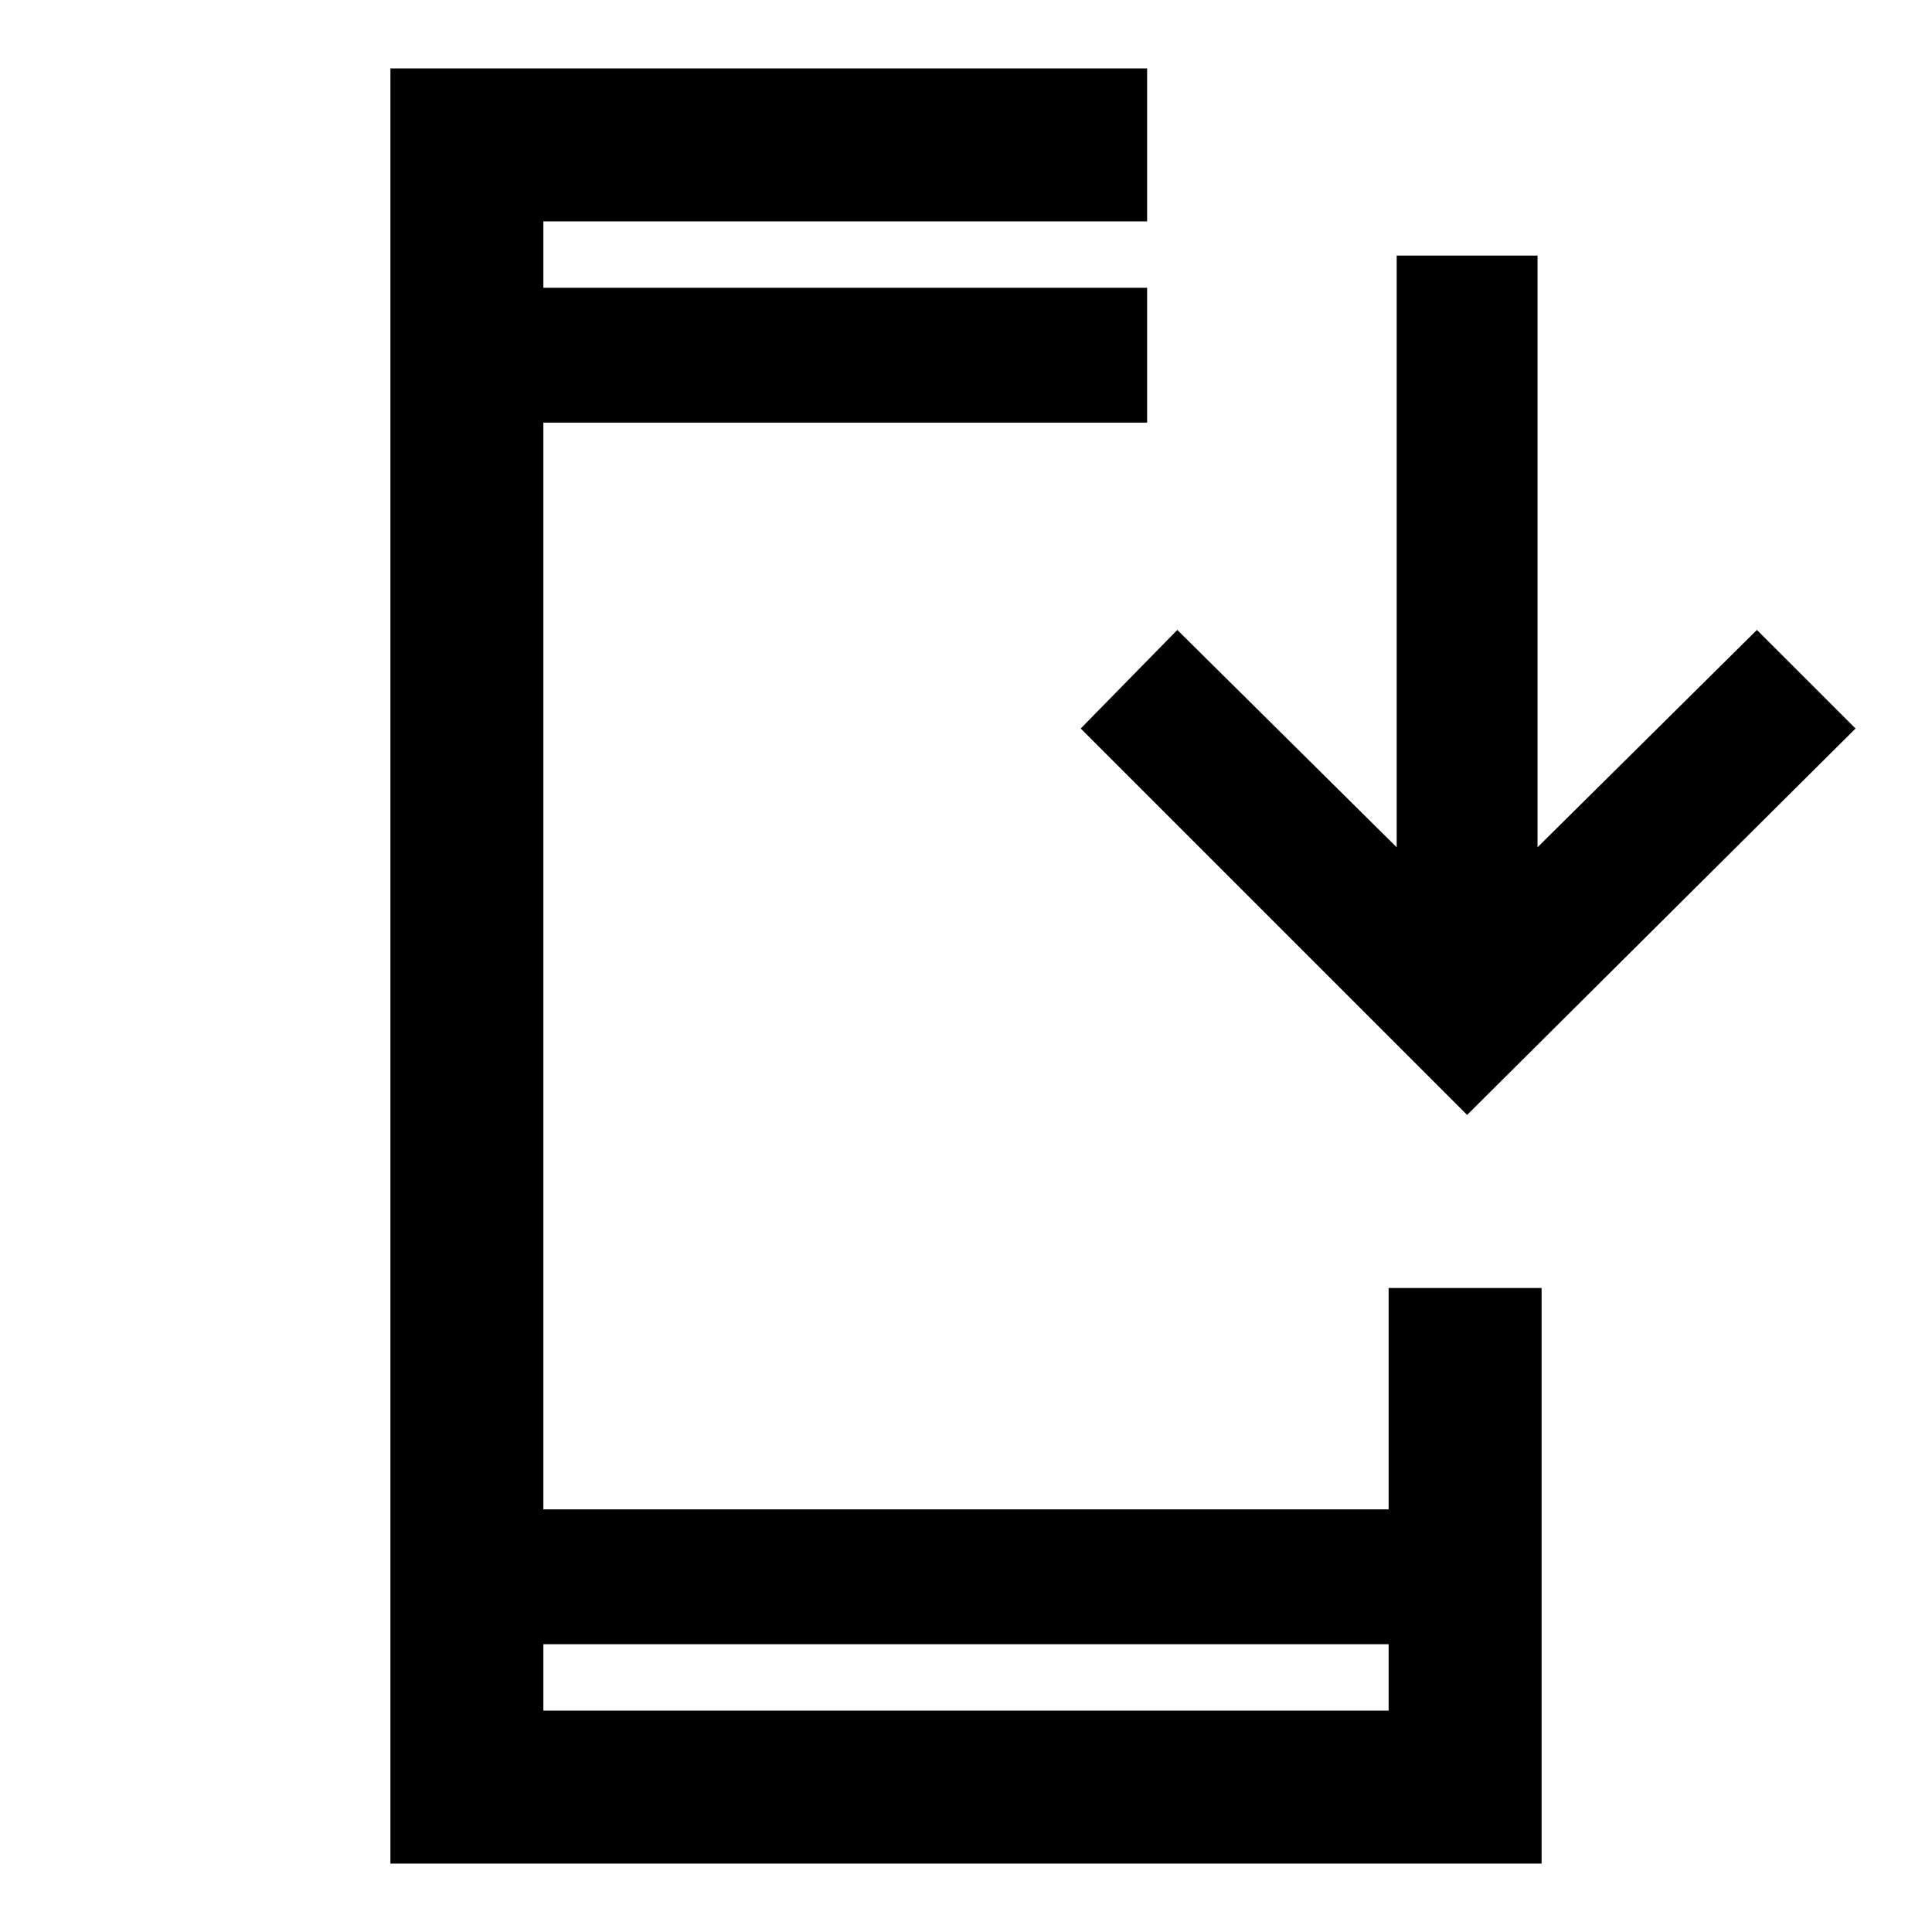 <svg xmlns="http://www.w3.org/2000/svg" height="40" width="40"><path d="M8.083 38.583V1.417H23.75v3.166h-12.5v1.375h12.5V8.75h-12.5v22.5h17.5v-4.583h3.167v11.916Zm3.167-3.166h17.5v-1.375h-17.5Zm19.125-12.334-8-8 2-2.041 4.542 4.5V5.292h2.916v12.25l4.542-4.5 2.042 2.041ZM11.25 5.958V4.583Zm0 29.459v-1.375 1.375Z"/></svg>